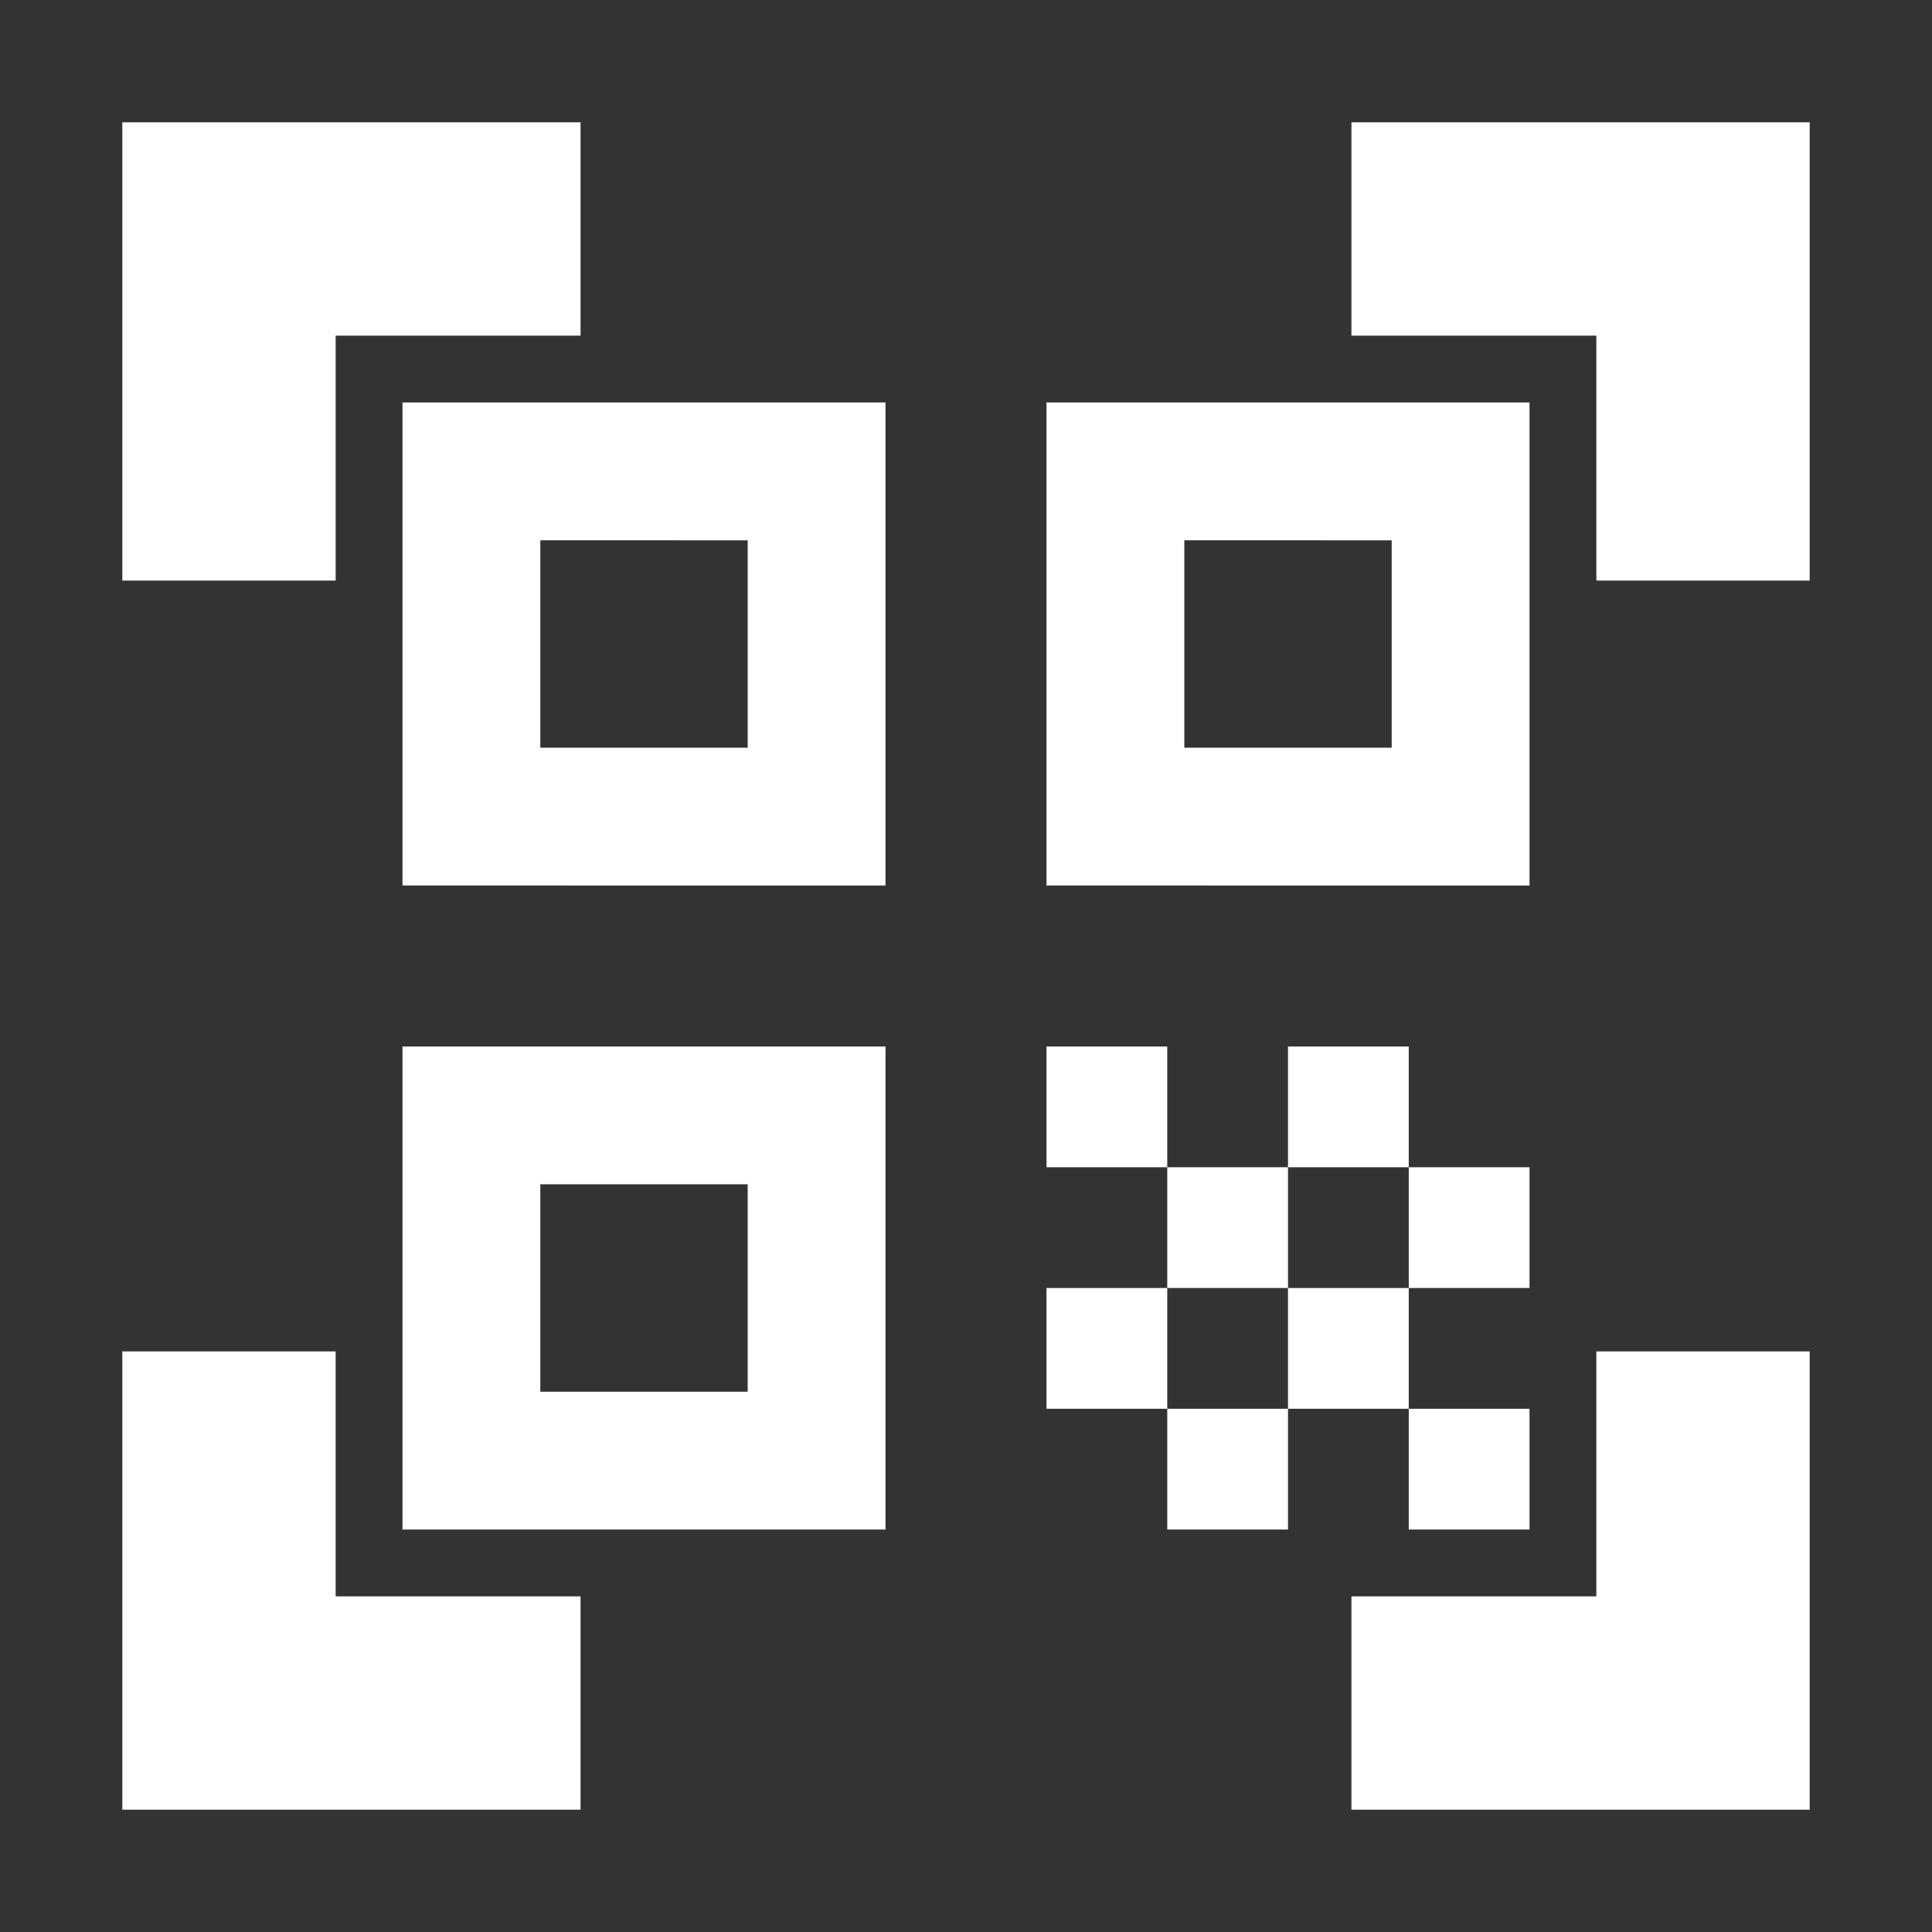 <svg className="w-35 h-35" fill="white" xmlns="http://www.w3.org/2000/svg" height="35" viewBox="0 -960 960 960" width="35"><rect x="0" y="-960" width="960" height="960" fill="#333333" stroke="none"/><path d="M60.782-671.521v-227.697h227.697v106.001H166.783v121.696H60.782Zm0 610.74V-288.48h106.001v121.696h121.696v106.001H60.782Zm610.739 0v-106.002h121.696v-121.696h106.001v227.697H671.521Zm121.696-610.74v-121.696H671.521v-106.001h227.697v227.697H793.217ZM700-260h60v60h-60v-60Zm0-120h60v60h-60v-60Zm-60 60h60v60h-60v-60Zm-60 60h60v60h-60v-60Zm-60-60h60v60h-60v-60Zm120-120h60v60h-60v-60Zm-60 60h60v60h-60v-60Zm-60-60h60v60h-60v-60Zm240-320v240H520v-240h240ZM440-440v240H200v-240h240Zm0-320v240H200v-240h240Zm-68.479 491.521v-103.042H268.479v103.042h103.042Zm0-320v-103.042H268.479v103.042h103.042Zm320 0v-103.042H588.479v103.042h103.042Z"/></svg>